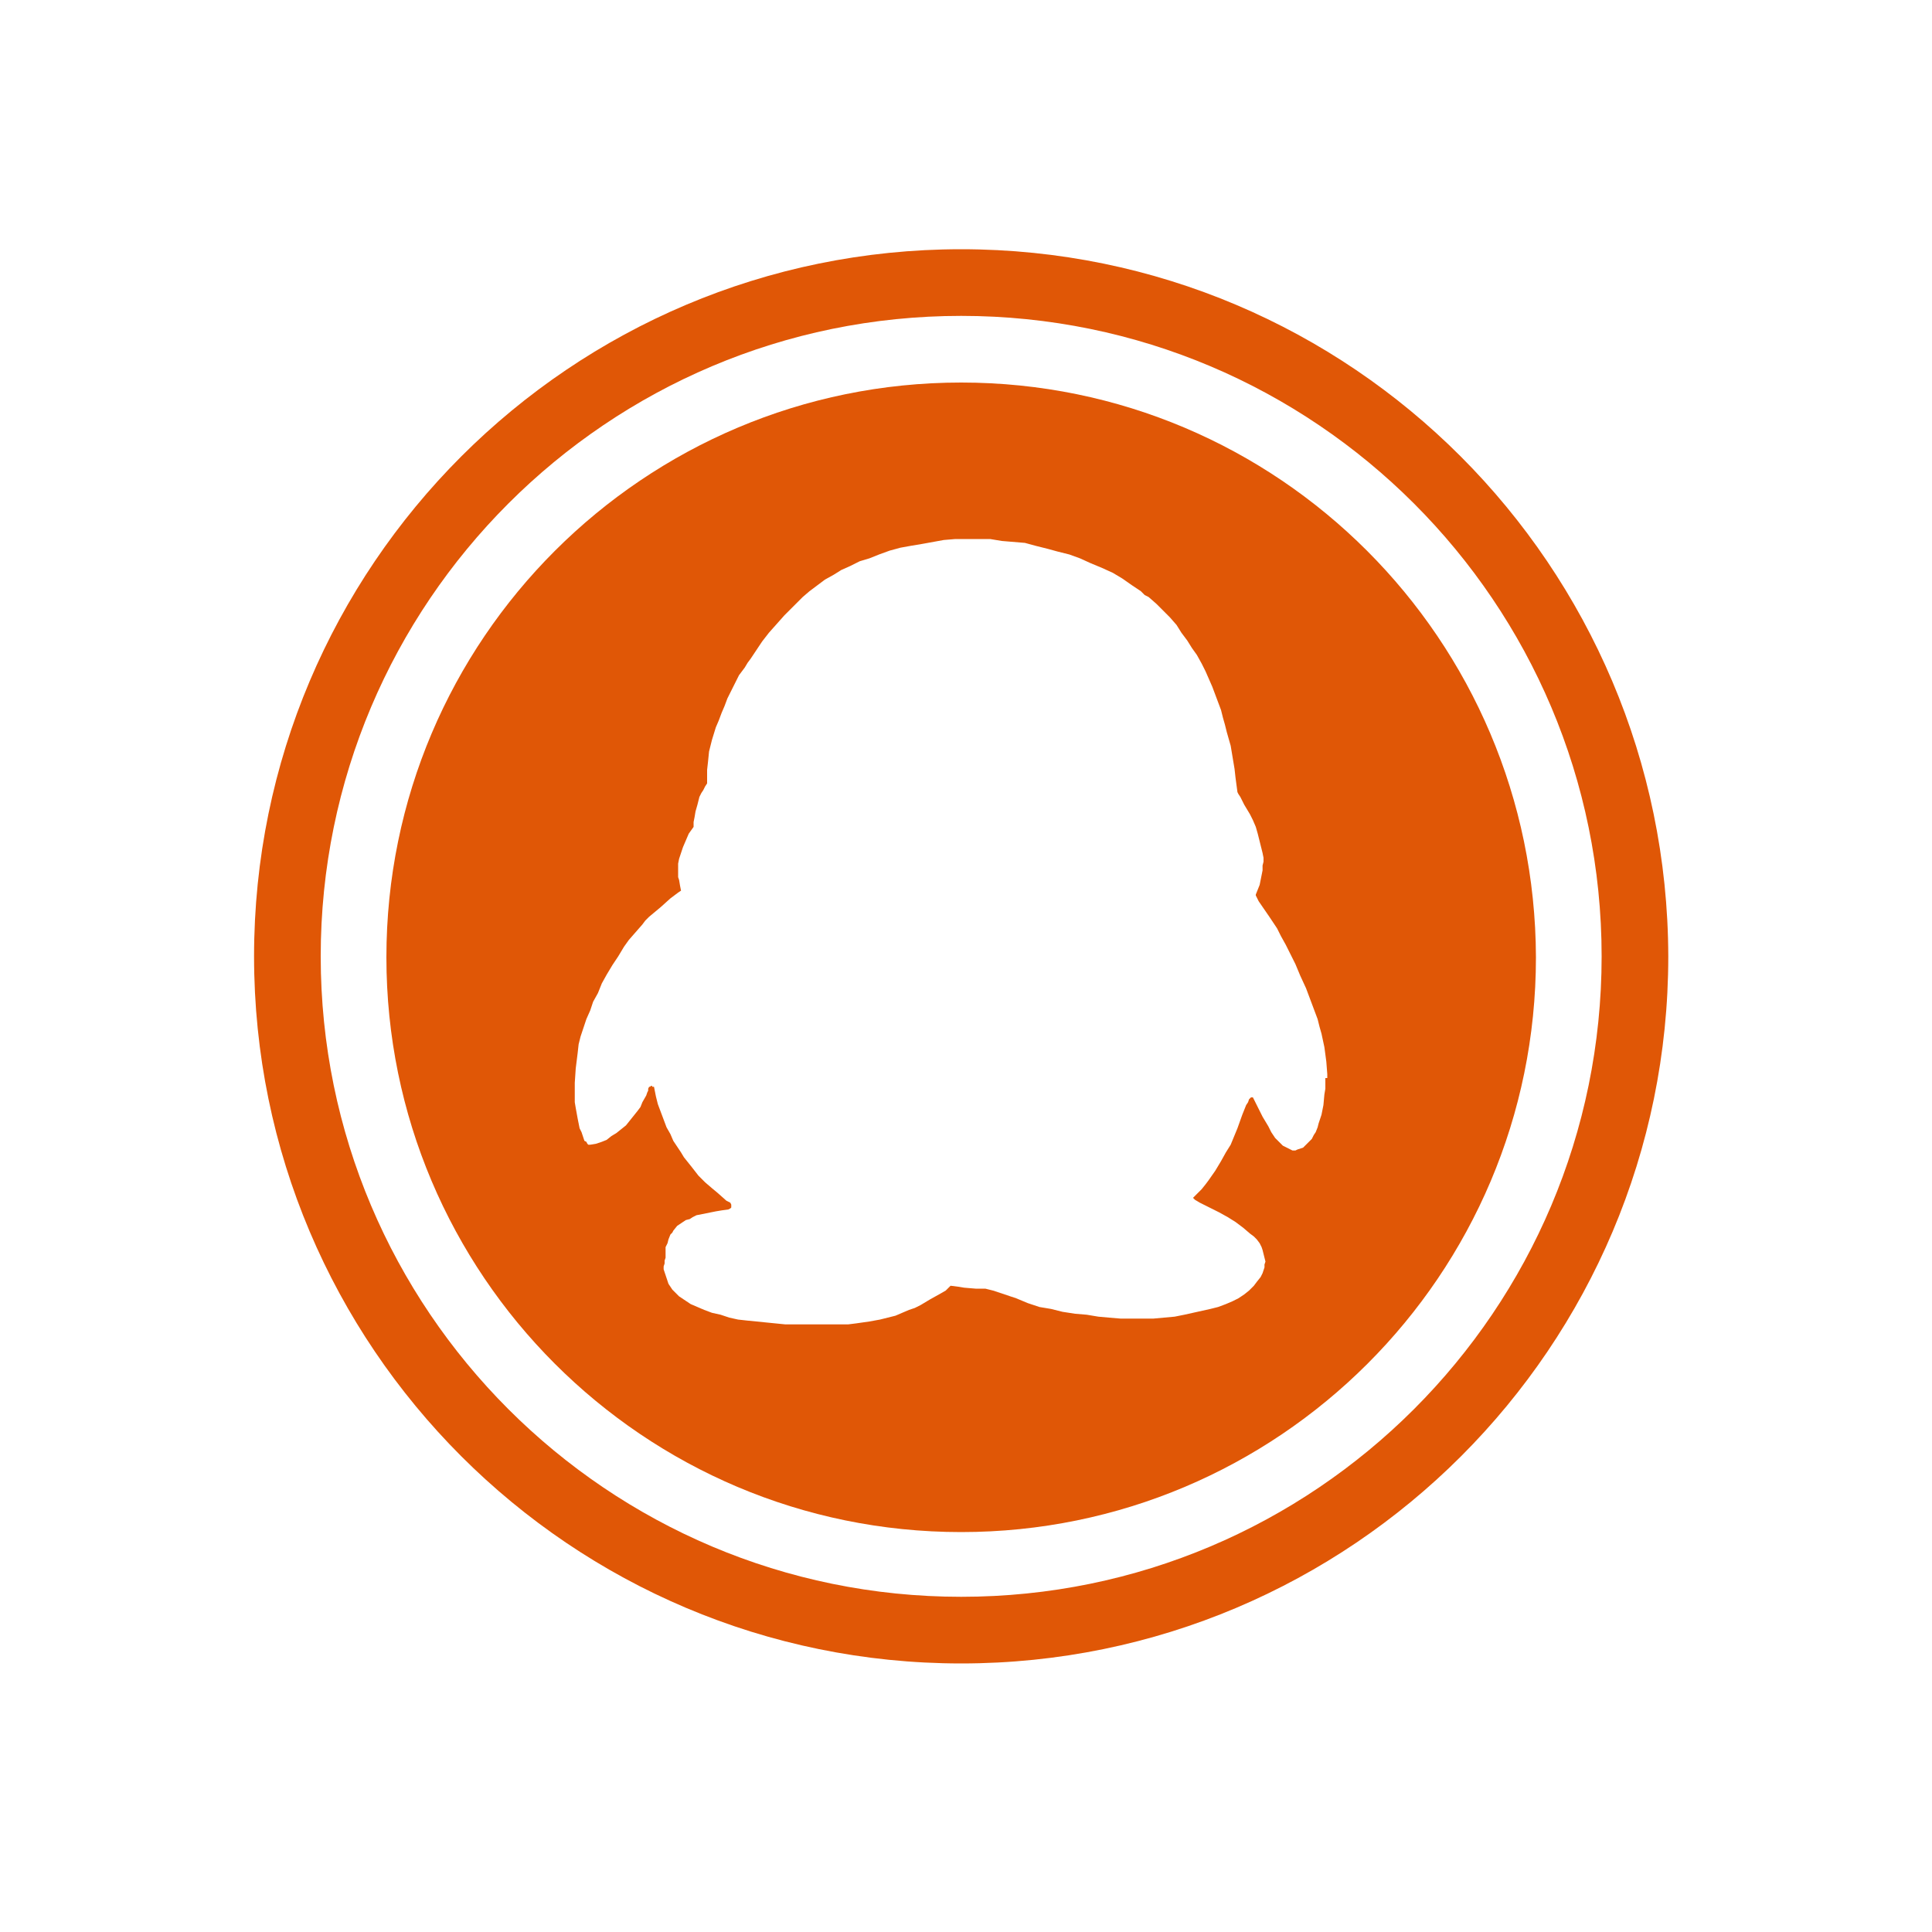 <?xml version="1.0" standalone="no"?><!DOCTYPE svg PUBLIC "-//W3C//DTD SVG 1.1//EN" "http://www.w3.org/Graphics/SVG/1.1/DTD/svg11.dtd"><svg t="1597146914101" class="icon" viewBox="0 0 1024 1024" version="1.1" xmlns="http://www.w3.org/2000/svg" p-id="25855" width="200" height="200" xmlns:xlink="http://www.w3.org/1999/xlink"><defs><style type="text/css"></style></defs><path d="M509.44 132.096c-206.848 0-374.784 167.936-374.784 374.784 0 206.848 167.936 374.784 374.784 374.784 206.848 0 374.784-167.936 374.784-374.784-0.512-206.848-167.936-374.784-374.784-374.784z m0 714.24c-187.392 0-339.456-152.064-339.456-339.456 0-187.392 152.064-339.456 339.456-339.456s339.456 152.064 339.456 339.456c0 187.392-152.064 339.456-339.456 339.456z" fill="#e05706" p-id="25856"></path><path d="M509.44 202.752c-167.936 0-304.64 136.192-304.64 304.64 0 167.936 136.192 304.64 304.64 304.64 167.936 0 304.64-136.192 304.64-304.64-0.512-168.448-136.704-304.64-304.64-304.64z m193.536 368.64h-0.512v5.632l-0.512 3.072-0.512 5.632-1.024 5.12-1.536 4.608-0.512 2.048-1.024 2.56-1.024 1.536-1.024 2.048-1.024 1.024-1.536 1.536-1.024 1.024-1.024 1.024-1.536 0.512-1.536 0.512-1.024 0.512H685.056l-1.024-0.512-2.048-1.024-1.024-0.512-1.024-0.512-1.024-1.024-1.024-1.024-2.048-2.048-2.048-3.072-1.536-3.072-1.536-2.56-1.536-2.56-2.56-5.12-2.56-5.12h-1.024l-1.024 1.024-0.512 1.536-1.024 1.536-2.048 5.12-2.56 7.168-3.584 8.704-2.56 4.096-2.56 4.608-3.072 5.12-3.584 5.12-1.536 2.048-2.048 2.56-4.608 4.608 0.512 0.512 0.512 0.512 2.56 1.536 10.24 5.12 4.608 2.56 4.096 2.56 4.096 3.072 3.584 3.072 2.048 1.536 1.536 1.536 1.536 2.048 1.024 2.048 0.512 1.536 0.512 2.048 0.512 2.048 0.512 2.048-0.512 1.536v1.536l-0.512 1.536-0.512 1.536-0.512 1.024-0.512 1.024-2.048 2.56-1.536 2.048-1.536 1.536-1.024 1.024-2.56 2.048-3.072 2.048-3.072 1.536-3.584 1.536-4.096 1.536-2.048 0.512-2.048 0.512-4.608 1.024-4.608 1.024-4.608 1.024-5.12 1.024-5.632 0.512-5.632 0.512H593.92l-6.144-0.512-5.632-0.512-6.144-1.024-6.144-0.512-6.656-1.024-6.144-1.536-6.144-1.024-6.144-2.048-6.144-2.56-6.144-2.048-3.072-1.024-3.072-1.024-2.048-0.512-2.048-0.512h-5.12l-6.144-0.512-3.072-0.512-4.096-0.512-2.56 2.56-3.584 2.048-4.608 2.56-5.12 3.072-3.072 1.536-3.072 1.024-7.168 3.072-4.096 1.024-4.096 1.024-5.632 1.024-3.584 0.512-3.584 0.512-4.096 0.512h-33.28l-10.24-1.024-5.12-0.512-5.12-0.512-4.608-0.512-4.608-1.024-4.608-1.536-4.608-1.024-4.096-1.536-3.584-1.536-3.584-1.536-3.072-2.048-3.072-2.048-1.024-1.024-1.536-1.536-1.024-1.024-1.024-1.536-1.024-1.536-0.512-1.536-1.024-3.072-0.512-1.536-0.512-1.536v-1.536l0.512-1.536v-1.536l0.512-1.536v-5.632l1.024-2.048 0.512-2.048 1.024-2.56 1.024-1.024 0.512-1.024 2.048-2.56 1.536-1.024 1.536-1.024 1.536-1.024 2.048-0.512 1.536-1.024 2.048-1.024 2.56-0.512 2.56-0.512 2.56-0.512 2.56-0.512 3.072-0.512 3.584-0.512 1.024-0.512 0.512-0.512v-1.536l-0.512-1.024-2.048-1.024-4.608-4.096-3.072-2.56-3.584-3.072-3.584-3.584-3.584-4.608-4.096-5.12-1.536-2.56-2.048-3.072-2.048-3.072-1.536-3.584-2.048-3.584-1.536-4.096-1.536-4.096-1.536-4.096-1.024-4.096-1.024-5.12h-1.024v-0.512h-0.512l-0.512 0.512h-0.512l-0.512 1.024v1.024l-0.512 1.024-0.512 1.536-2.048 3.584-1.024 2.56-1.536 2.048-2.048 2.56-2.048 2.56-2.048 2.56-2.56 2.048-2.56 2.048-2.56 1.536-2.56 2.048-2.56 1.024-3.072 1.024-3.072 0.512h-1.024l-0.512-0.512-0.512-1.024-1.024-0.512-1.024-3.072-0.512-1.536-1.024-2.048-0.512-2.56-0.512-2.56-1.024-5.632-0.512-3.072v-10.24l0.512-7.68 0.512-4.096 0.512-4.096 0.512-4.608 1.024-4.096 1.536-4.608 1.536-4.608 2.048-4.608 1.536-4.608 2.56-4.608 2.048-5.12 2.56-4.608 3.072-5.12 3.072-4.608 3.072-5.12 2.56-3.584 3.584-4.096 3.584-4.096 1.536-2.048 2.048-2.048 3.072-2.56 3.072-2.56 5.12-4.608 4.096-3.072 1.536-1.024-0.512-2.56-0.512-3.072-0.512-1.536v-7.168l0.512-2.56 1.024-3.072 1.024-3.072 1.536-3.584 1.536-3.584 2.56-3.584v-2.56l0.512-2.56 0.512-3.072 1.024-3.584 1.024-4.096 1.024-2.048 1.024-1.536 1.024-2.048 1.024-1.536V408.064l0.512-4.608 0.512-5.12 1.536-6.144 2.048-6.656 1.536-3.584 1.536-4.096 1.536-3.584 1.536-4.096 2.048-4.096 2.048-4.096 2.048-4.096 3.072-4.096 1.536-2.56 1.536-2.048 3.072-4.608 3.072-4.608 3.584-4.608 4.096-4.608 4.096-4.608 4.608-4.608 5.12-5.12 3.584-3.072 4.096-3.072 4.096-3.072 4.608-2.56 4.096-2.56 4.608-2.048 5.12-2.56 5.12-1.536 5.12-2.048 5.632-2.048 5.632-1.536 5.632-1.024 6.144-1.024 5.632-1.024 5.632-1.024 6.144-0.512H524.8l6.144 1.024 6.144 0.512 6.144 0.512 5.632 1.536 6.144 1.536 5.632 1.536 6.144 1.536 5.632 2.048 5.632 2.56 6.144 2.56 5.632 2.56 5.12 3.072 5.12 3.584 4.608 3.072 2.048 2.048 2.048 1.024 4.096 3.584 3.584 3.584 3.584 3.584 3.584 4.096 2.56 4.096 3.072 4.096 2.56 4.096 2.56 3.584 2.56 4.608 2.048 4.096 3.584 8.192 1.536 4.096 1.536 4.096 1.536 4.096 1.024 4.096 1.024 3.584 1.024 4.096 2.048 7.168 1.024 6.144 1.024 6.144 0.512 4.608 1.024 7.68 0.512 1.024 1.024 1.536 2.048 4.096 1.536 2.56 1.536 2.56 1.536 3.072 1.536 3.584 1.024 3.584 1.024 4.096 1.024 4.096 0.512 2.048 0.512 2.56v2.048l-0.512 2.048v2.56l-0.512 2.56-1.024 5.12-1.024 2.56-1.024 2.56v0.512l0.512 1.024 1.024 2.048 5.632 8.192 4.096 6.144 2.048 4.096 2.56 4.608 2.56 5.12 2.56 5.12 2.56 6.144 3.072 6.656 1.536 4.096 1.536 4.096 1.536 4.096 1.536 4.096 1.024 4.096 1.024 3.584 1.536 7.168 1.024 7.68 0.512 6.656v2.048z" fill="#e05706" p-id="25857"></path></svg>